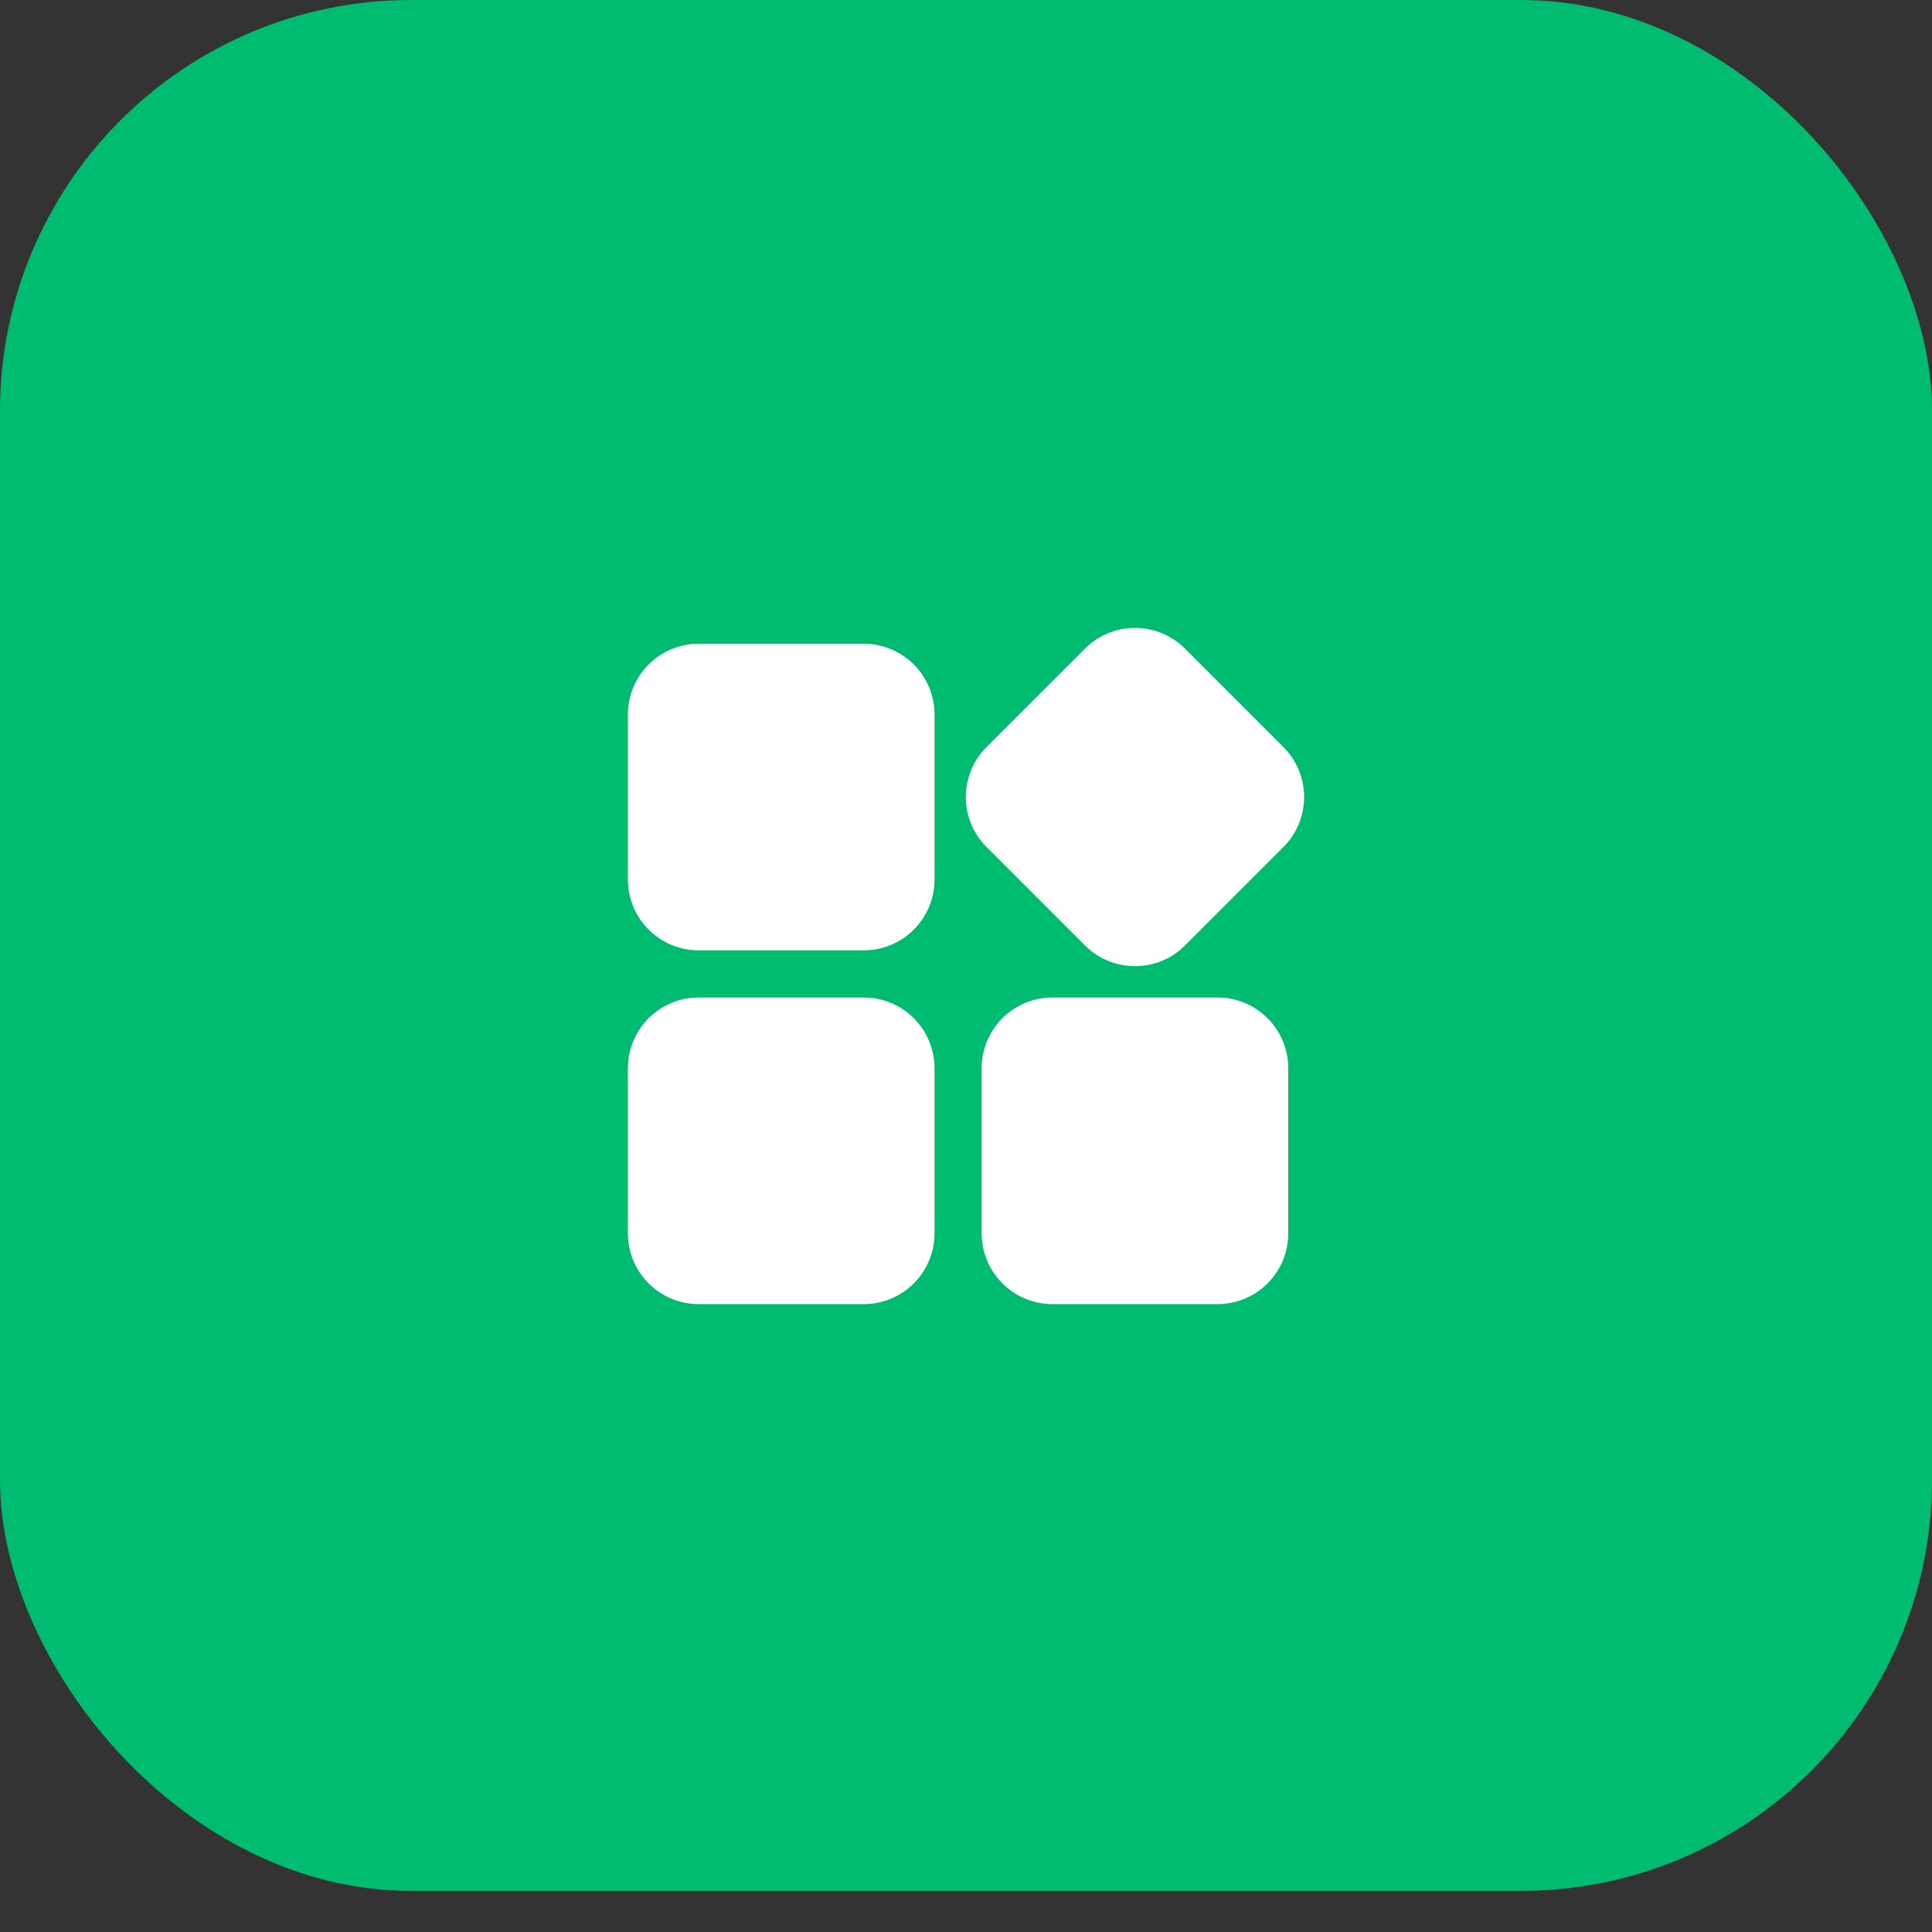 <svg width="40" height="40" viewBox="0 0 40 40" fill="none" xmlns="http://www.w3.org/2000/svg">
<rect x="0" y="0" width="40" height="40" fill="#333333" stroke="none"/>
<rect width="40" height="39.149" rx="8.511" fill="#00BC71"/>
<path fill-rule="evenodd" clip-rule="evenodd" d="M19.348 22.117C19.348 21.728 19.194 21.356 18.919 21.081C18.644 20.806 18.272 20.652 17.883 20.652C16.913 20.652 15.435 20.652 14.465 20.652C14.076 20.652 13.704 20.806 13.429 21.081C13.154 21.356 13 21.728 13 22.117V25.535C13 25.924 13.154 26.296 13.429 26.571C13.704 26.846 14.076 27 14.465 27H17.883C18.272 27 18.644 26.846 18.919 26.571C19.194 26.296 19.348 25.924 19.348 25.535V22.117ZM26.672 22.117C26.672 21.728 26.518 21.356 26.243 21.081C25.969 20.806 25.596 20.652 25.207 20.652C24.238 20.652 22.759 20.652 21.789 20.652C21.401 20.652 21.028 20.806 20.754 21.081C20.479 21.356 20.324 21.728 20.324 22.117V25.535C20.324 25.924 20.479 26.296 20.754 26.571C21.028 26.846 21.401 27 21.789 27H25.207C25.596 27 25.969 26.846 26.243 26.571C26.518 26.296 26.672 25.924 26.672 25.535V22.117ZM24.534 19.575L26.571 17.537C27.143 16.966 27.143 16.038 26.571 15.466L24.534 13.429C23.962 12.857 23.034 12.857 22.463 13.429L20.425 15.466C19.854 16.038 19.854 16.966 20.425 17.537L22.463 19.575C23.034 20.146 23.962 20.146 24.534 19.575ZM19.348 14.793C19.348 14.404 19.194 14.031 18.919 13.757C18.644 13.482 18.272 13.328 17.883 13.328C16.913 13.328 15.435 13.328 14.465 13.328C14.076 13.328 13.704 13.482 13.429 13.757C13.154 14.031 13 14.404 13 14.793V18.211C13 18.599 13.154 18.972 13.429 19.246C13.704 19.521 14.076 19.676 14.465 19.676H17.883C18.272 19.676 18.644 19.521 18.919 19.246C19.194 18.972 19.348 18.599 19.348 18.211V14.793Z" fill="white"/>
</svg>
